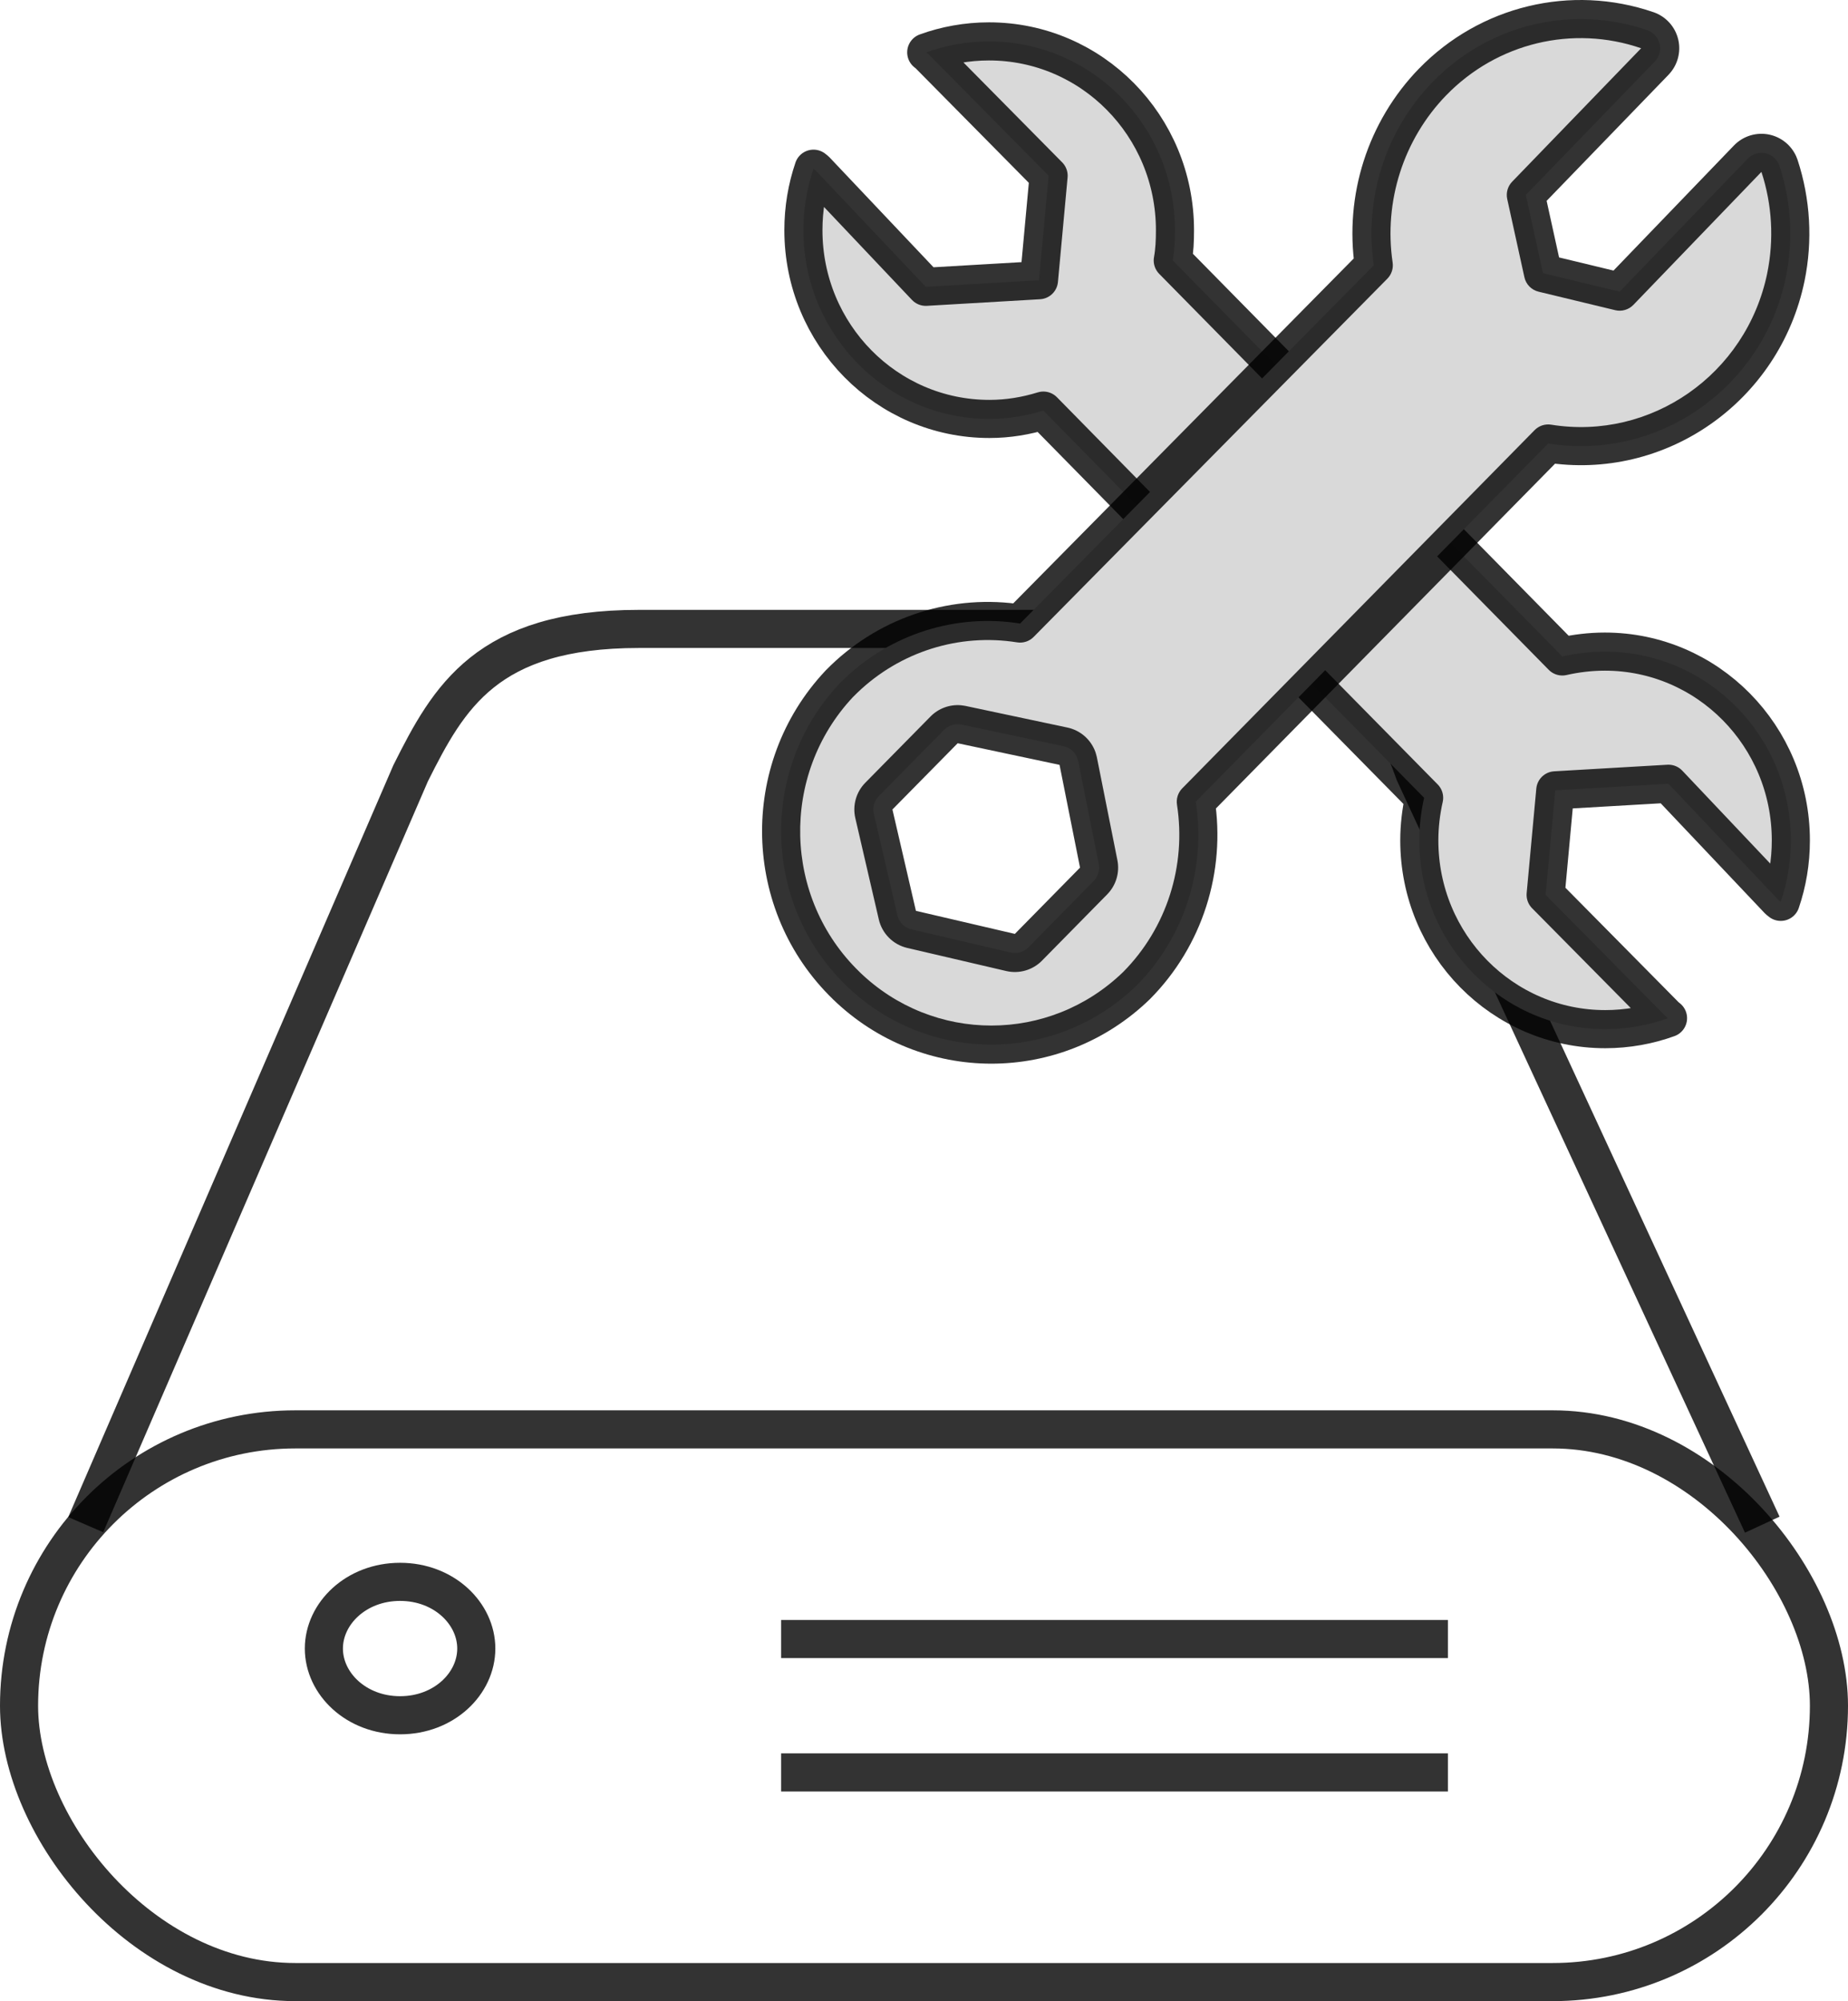 <svg width="97" height="105" viewBox="0 0 97 105" fill="none" xmlns="http://www.w3.org/2000/svg">
<path d="M4.5 80L21.556 40.568C23.552 36.585 25.548 33 33.531 33H64.666C68.259 33 71.851 33.797 74.246 40.568L92.5 80" stroke="black" stroke-opacity="0.8" stroke-width="2"/>
<rect x="1" y="75" width="95" height="29" rx="14.5" stroke="black" stroke-opacity="0.8" stroke-width="2"/>
<path d="M21 83C23.311 83 25 84.663 25 86.5C25 88.337 23.311 90 21 90C18.689 90 17 88.337 17 86.5C17 84.663 18.689 83 21 83Z" stroke="black" stroke-opacity="0.8" stroke-width="2"/>
<rect x="41.5" y="85.5" width="34" height="1" stroke="black" stroke-opacity="0.8"/>
<rect x="41.5" y="92.5" width="34" height="1" stroke="black" stroke-opacity="0.8"/>
<path d="M66.922 33.914L74.751 41.861C74.59 42.575 74.498 43.335 74.498 44.095C74.498 49.577 78.872 54 84.26 54C85.412 54 86.54 53.793 87.553 53.424L87.438 53.332L81.129 46.952L81.635 41.469L87.576 41.124L93.355 47.228L93.47 47.32C93.816 46.306 94 45.224 94 44.095C94 38.613 89.625 34.19 84.237 34.19C83.477 34.19 82.718 34.282 82.004 34.444L61.557 13.666C61.65 13.16 61.673 12.63 61.673 12.077C61.673 6.595 57.298 2.172 51.91 2.172C50.759 2.172 49.63 2.379 48.617 2.748L48.733 2.84L55.041 9.221L54.535 14.703L48.594 15.049L42.815 8.944L42.7 8.852C42.355 9.866 42.17 10.948 42.17 12.077C42.17 17.559 46.545 21.982 51.933 21.982C52.923 21.982 53.867 21.821 54.765 21.544L66.922 33.914Z" fill="#D9D9D9" stroke="black" stroke-opacity="0.8" stroke-width="2" stroke-miterlimit="10" stroke-linecap="round" stroke-linejoin="round"/>
<path d="M86.468 1.586C82.506 0.224 78.133 1.279 75.197 4.3H75.196C72.728 6.843 71.592 10.408 72.109 13.92L53.545 32.718C50.191 32.183 46.776 33.254 44.303 35.631L44.054 35.878L44.041 35.893C39.843 40.372 40.014 47.455 44.419 51.714L44.418 51.715C48.679 55.843 55.393 55.843 59.654 51.715C59.659 51.71 59.664 51.705 59.669 51.7C62.176 49.167 63.312 45.583 62.767 42.067L81.263 23.27C87.021 24.198 92.535 20.375 93.74 14.539V14.537C94.137 12.6 94.022 10.588 93.406 8.709L93.357 8.588C93.227 8.315 92.978 8.113 92.678 8.045C92.337 7.967 91.978 8.074 91.735 8.326L85.015 15.303L80.992 14.333L80.09 10.229L86.862 3.227C87.099 2.981 87.195 2.631 87.115 2.299C87.035 1.966 86.791 1.697 86.468 1.586ZM50.35 38.001L50.475 38.02L55.821 39.153C56.163 39.226 56.439 39.47 56.554 39.793L56.594 39.935L57.671 45.329C57.736 45.654 57.635 45.99 57.403 46.227L53.982 49.703C53.738 49.951 53.382 50.055 53.043 49.976L47.849 48.766C47.478 48.679 47.188 48.389 47.102 48.018L45.869 42.701C45.791 42.367 45.89 42.017 46.131 41.773L49.555 38.296C49.765 38.083 50.057 37.977 50.35 38.001Z" fill="#D9D9D9"/>
<path d="M86.468 1.586L86.793 0.64L86.793 0.64L86.468 1.586ZM75.197 4.3L75.914 4.997C75.726 5.19 75.467 5.3 75.197 5.3V4.3ZM75.196 4.3L74.478 3.603C74.667 3.409 74.926 3.3 75.196 3.3V4.3ZM72.109 13.92L73.098 13.774C73.144 14.085 73.041 14.399 72.821 14.623L72.109 13.92ZM53.545 32.718L54.256 33.42C54.029 33.65 53.706 33.756 53.387 33.705L53.545 32.718ZM44.303 35.631L43.599 34.921C43.603 34.917 43.607 34.914 43.61 34.91L44.303 35.631ZM44.054 35.878L43.323 35.196C43.332 35.186 43.341 35.177 43.35 35.168L44.054 35.878ZM44.041 35.893L44.772 36.575L44.77 36.576L44.041 35.893ZM44.419 51.714L45.114 50.995C45.307 51.181 45.416 51.437 45.419 51.706C45.421 51.974 45.315 52.231 45.126 52.421L44.419 51.714ZM44.418 51.715L43.722 52.433C43.529 52.247 43.42 51.991 43.418 51.723C43.416 51.455 43.521 51.197 43.711 51.008L44.418 51.715ZM59.654 51.715L60.35 52.433L60.35 52.433L59.654 51.715ZM59.669 51.7L58.958 50.997L58.958 50.997L59.669 51.7ZM62.767 42.067L61.779 42.221C61.731 41.908 61.833 41.591 62.054 41.366L62.767 42.067ZM81.263 23.27L80.55 22.569C80.777 22.338 81.102 22.232 81.421 22.283L81.263 23.27ZM93.74 14.539H94.74C94.74 14.607 94.733 14.675 94.719 14.741L93.74 14.539ZM93.74 14.537H92.74C92.74 14.47 92.747 14.402 92.76 14.336L93.74 14.537ZM93.406 8.709L94.333 8.335C94.342 8.356 94.349 8.376 94.356 8.397L93.406 8.709ZM93.357 8.588L94.259 8.156C94.268 8.175 94.277 8.194 94.285 8.214L93.357 8.588ZM92.678 8.045L92.901 7.07L92.901 7.07L92.678 8.045ZM91.735 8.326L91.015 7.632L91.015 7.632L91.735 8.326ZM85.015 15.303L85.736 15.996C85.489 16.252 85.126 16.358 84.781 16.275L85.015 15.303ZM80.992 14.333L80.758 15.305C80.386 15.216 80.097 14.921 80.015 14.548L80.992 14.333ZM80.09 10.229L79.113 10.444C79.041 10.117 79.138 9.775 79.371 9.534L80.09 10.229ZM86.862 3.227L87.581 3.921L87.581 3.922L86.862 3.227ZM87.115 2.299L88.087 2.065L88.088 2.066L87.115 2.299ZM50.35 38.001L50.432 37.004C50.454 37.006 50.476 37.009 50.497 37.012L50.35 38.001ZM50.475 38.02L50.622 37.03C50.642 37.033 50.663 37.037 50.683 37.041L50.475 38.02ZM55.821 39.153L56.029 38.175L56.029 38.175L55.821 39.153ZM56.554 39.793L57.496 39.455C57.504 39.477 57.511 39.5 57.517 39.523L56.554 39.793ZM56.594 39.935L57.557 39.665C57.564 39.69 57.57 39.715 57.575 39.74L56.594 39.935ZM57.671 45.329L56.69 45.525L56.69 45.525L57.671 45.329ZM57.403 46.227L58.116 46.928L58.116 46.928L57.403 46.227ZM53.982 49.703L54.695 50.404L54.695 50.405L53.982 49.703ZM53.043 49.976L52.816 50.95L52.816 50.95L53.043 49.976ZM47.849 48.766L47.623 49.739L47.622 49.739L47.849 48.766ZM47.102 48.018L46.128 48.244L46.128 48.244L47.102 48.018ZM45.869 42.701L46.843 42.475L46.843 42.475L45.869 42.701ZM46.131 41.773L45.418 41.071L45.418 41.071L46.131 41.773ZM49.555 38.296L48.843 37.594L48.843 37.594L49.555 38.296ZM86.468 1.586L86.142 2.532C82.55 1.297 78.582 2.251 75.914 4.997L75.197 4.3L74.48 3.603C77.683 0.307 82.462 -0.848 86.793 0.64L86.468 1.586ZM75.197 4.3V5.3H75.196V4.3V3.3H75.197V4.3ZM75.196 4.3L75.914 4.996C73.665 7.314 72.626 10.567 73.098 13.774L72.109 13.92L71.12 14.066C70.558 10.249 71.792 6.372 74.478 3.603L75.196 4.3ZM72.109 13.92L72.821 14.623L54.256 33.42L53.545 32.718L52.833 32.015L71.398 13.217L72.109 13.92ZM53.545 32.718L53.387 33.705C50.345 33.22 47.244 34.191 44.997 36.352L44.303 35.631L43.61 34.91C46.307 32.317 50.038 31.146 53.702 31.73L53.545 32.718ZM44.303 35.631L45.008 36.341L44.759 36.588L44.054 35.878L43.35 35.168L43.599 34.921L44.303 35.631ZM44.054 35.878L44.785 36.56L44.772 36.575L44.041 35.893L43.31 35.21L43.323 35.196L44.054 35.878ZM44.041 35.893L44.77 36.576C40.945 40.658 41.103 47.116 45.114 50.995L44.419 51.714L43.724 52.433C38.926 47.793 38.74 40.086 43.311 35.209L44.041 35.893ZM44.419 51.714L45.126 52.421L45.125 52.422L44.418 51.715L43.711 51.008L43.712 51.007L44.419 51.714ZM44.418 51.715L45.114 50.997C48.987 54.749 55.085 54.749 58.958 50.997L59.654 51.715L60.35 52.433C55.701 56.937 48.371 56.937 43.722 52.433L44.418 51.715ZM59.654 51.715L58.958 50.997L58.958 50.997L59.669 51.7L60.38 52.404C60.379 52.405 60.378 52.405 60.376 52.407C60.375 52.408 60.373 52.41 60.37 52.413C60.366 52.417 60.358 52.425 60.35 52.433L59.654 51.715ZM59.669 51.7L58.958 50.997C61.239 48.693 62.276 45.428 61.779 42.221L62.767 42.067L63.755 41.914C64.348 45.739 63.113 49.642 60.379 52.404L59.669 51.7ZM62.767 42.067L62.054 41.366L80.55 22.569L81.263 23.27L81.975 23.972L63.48 42.769L62.767 42.067ZM81.263 23.27L81.421 22.283C86.642 23.124 91.662 19.658 92.761 14.337L93.74 14.539L94.719 14.741C93.408 21.091 87.4 25.271 81.103 24.258L81.263 23.27ZM93.74 14.539H92.74V14.537H93.74H94.74V14.539H93.74ZM93.74 14.537L92.76 14.336C93.122 12.569 93.018 10.734 92.456 9.021L93.406 8.709L94.356 8.397C95.027 10.442 95.151 12.63 94.72 14.738L93.74 14.537ZM93.406 8.709L92.479 9.083L92.43 8.962L93.357 8.588L94.285 8.214L94.333 8.335L93.406 8.709ZM93.357 8.588L92.455 9.02L92.455 9.02L92.678 8.045L92.901 7.07C93.501 7.207 93.998 7.611 94.259 8.156L93.357 8.588ZM92.678 8.045L92.456 9.02L92.455 9.02L91.735 8.326L91.015 7.632C91.501 7.128 92.217 6.914 92.901 7.07L92.678 8.045ZM91.735 8.326L92.455 9.02L85.736 15.996L85.015 15.303L84.295 14.609L91.015 7.632L91.735 8.326ZM85.015 15.303L84.781 16.275L80.758 15.305L80.992 14.333L81.226 13.361L85.25 14.331L85.015 15.303ZM80.992 14.333L80.015 14.548L79.113 10.444L80.09 10.229L81.066 10.015L81.969 14.118L80.992 14.333ZM80.09 10.229L79.371 9.534L86.143 2.531L86.862 3.227L87.581 3.922L80.808 10.925L80.09 10.229ZM86.862 3.227L86.143 2.532L86.142 2.532L87.115 2.299L88.088 2.066C88.246 2.73 88.056 3.429 87.581 3.921L86.862 3.227ZM87.115 2.299L86.143 2.532L86.142 2.532L86.468 1.586L86.793 0.64C87.44 0.863 87.928 1.401 88.087 2.065L87.115 2.299ZM50.35 38.001L50.497 37.012L50.622 37.03L50.475 38.02L50.328 39.009L50.203 38.99L50.35 38.001ZM50.475 38.02L50.683 37.041L56.029 38.175L55.821 39.153L55.614 40.132L50.268 38.998L50.475 38.02ZM55.821 39.153L56.029 38.175C56.713 38.32 57.264 38.809 57.496 39.455L56.554 39.793L55.613 40.131L55.613 40.132L55.821 39.153ZM56.554 39.793L57.517 39.523L57.557 39.665L56.594 39.935L55.632 40.206L55.592 40.063L56.554 39.793ZM56.594 39.935L57.575 39.74L58.651 45.133L57.671 45.329L56.69 45.525L55.614 40.131L56.594 39.935ZM57.671 45.329L58.651 45.133C58.781 45.782 58.581 46.455 58.116 46.928L57.403 46.227L56.69 45.525L56.69 45.525L57.671 45.329ZM57.403 46.227L58.116 46.928L54.695 50.404L53.982 49.703L53.269 49.002L56.69 45.525L57.403 46.227ZM53.982 49.703L54.695 50.405C54.206 50.901 53.494 51.108 52.816 50.95L53.043 49.976L53.27 49.002L53.27 49.002L53.982 49.703ZM53.043 49.976L52.816 50.95L47.623 49.739L47.849 48.766L48.076 47.792L53.27 49.002L53.043 49.976ZM47.849 48.766L47.622 49.739C46.88 49.566 46.3 48.986 46.128 48.244L47.102 48.018L48.076 47.791L48.077 47.792L47.849 48.766ZM47.102 48.018L46.128 48.244L44.895 42.927L45.869 42.701L46.843 42.475L48.076 47.792L47.102 48.018ZM45.869 42.701L44.895 42.927C44.74 42.26 44.937 41.559 45.418 41.071L46.131 41.773L46.843 42.474L46.843 42.475L45.869 42.701ZM46.131 41.773L45.418 41.071L48.843 37.594L49.555 38.296L50.268 38.998L46.843 42.474L46.131 41.773ZM49.555 38.296L48.843 37.594C49.262 37.169 49.846 36.956 50.432 37.004L50.35 38.001L50.268 38.998L50.268 38.998L49.555 38.296Z" fill="black" fill-opacity="0.8"/>
</svg>

